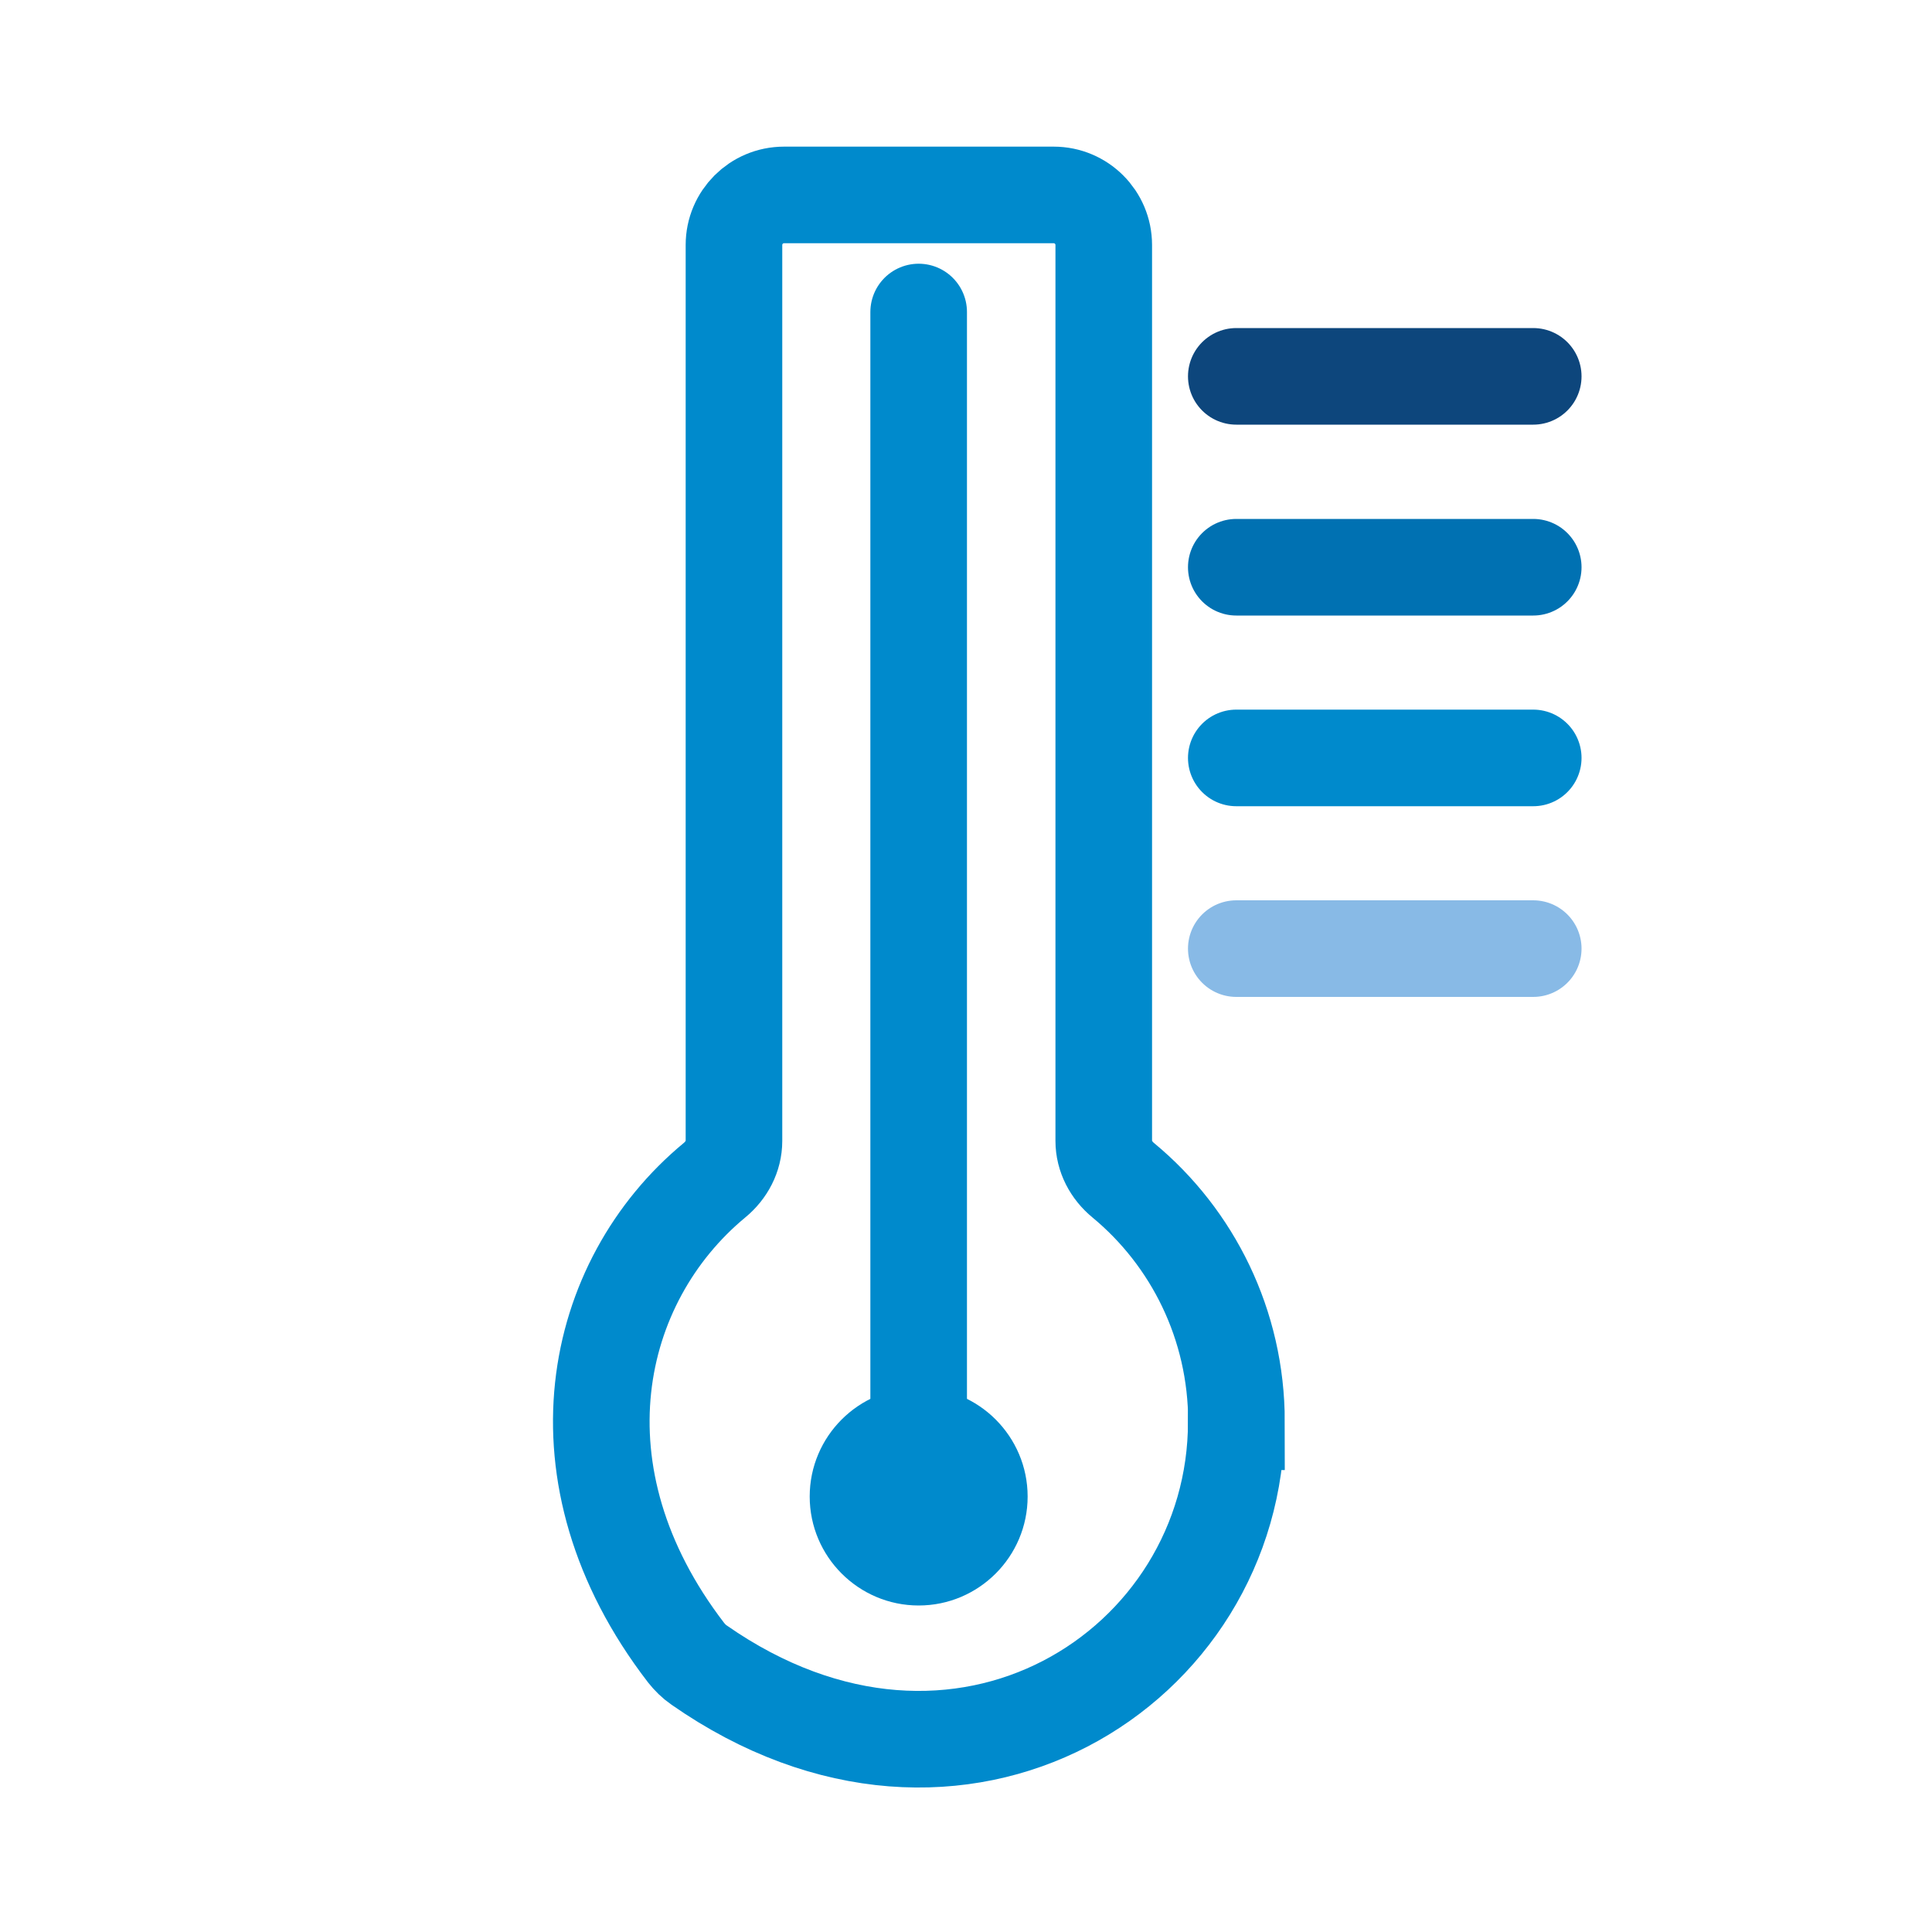 <?xml version="1.0" encoding="UTF-8"?><svg id="a" xmlns="http://www.w3.org/2000/svg" viewBox="0 0 100 100"><defs><style>.b{stroke:#88bae6;}.b,.c,.d,.e{fill:none;stroke-linecap:round;stroke-miterlimit:10;stroke-width:5px;}.c{stroke:#008acc;}.d{stroke:#0071b2;}.f{fill:#008acc;}.e{stroke:#0d467c;}</style></defs><g><path class="c" d="M63.99,73.59c0,12.73-14.34,21.99-27.81,12.59-.25-.17-.48-.4-.67-.64-7.08-9.21-4.86-19.21,1.47-24.45,.62-.51,1.01-1.24,1.01-2.04V12.68c0-1.43,1.16-2.59,2.59-2.59h13.96c1.43,0,2.59,1.16,2.59,2.59V59.05c0,.8,.39,1.53,1.01,2.04,3.59,2.97,5.86,7.48,5.86,12.5Z"/><g><line class="c" x1="47.55" y1="16.15" x2="47.55" y2="77.74"/><path class="f" d="M41.91,77.46c0,3.11,2.53,5.64,5.64,5.64s5.64-2.53,5.64-5.64-2.53-5.64-5.64-5.64-5.64,2.53-5.64,5.64Z"/></g></g><line class="e" x1="63.99" y1="19.48" x2="79.36" y2="19.48"/><line class="d" x1="63.99" y1="29.36" x2="79.36" y2="29.36"/><line class="c" x1="63.99" y1="39.23" x2="79.36" y2="39.23"/><line class="b" x1="63.99" y1="49.1" x2="79.36" y2="49.1"/></svg>

